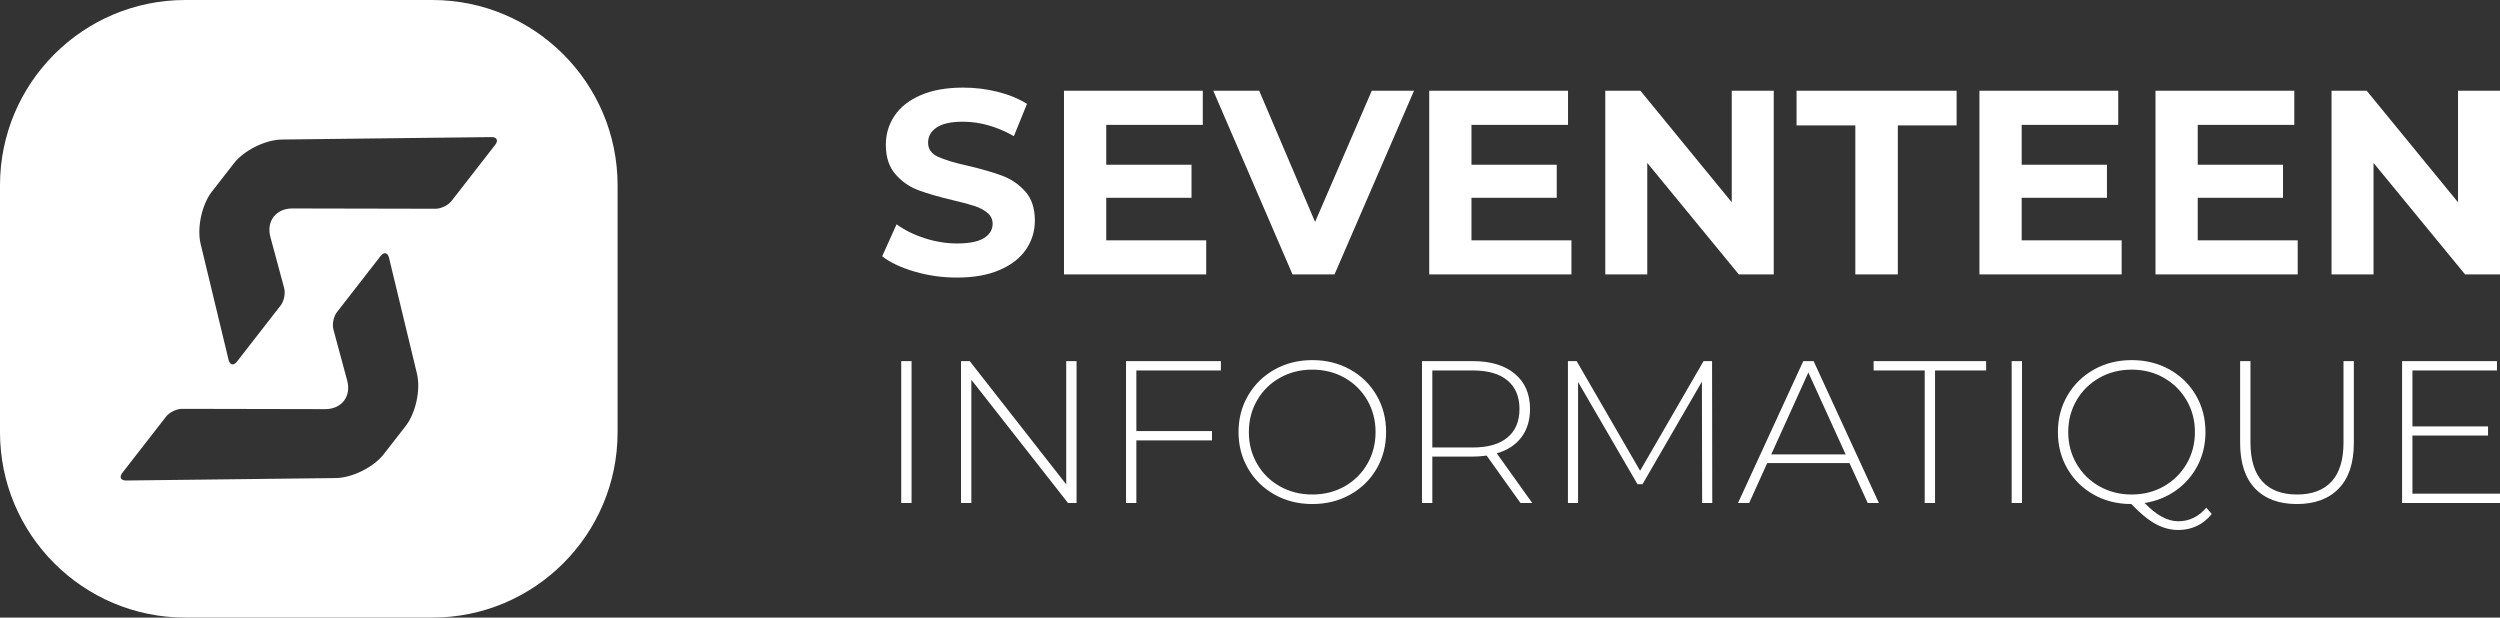 <?xml version="1.0" encoding="UTF-8" standalone="no"?><!-- Generator: Gravit.io --><svg xmlns="http://www.w3.org/2000/svg" xmlns:xlink="http://www.w3.org/1999/xlink" style="isolation:isolate" viewBox="0 0 2024 500" width="2024pt" height="500pt"><rect x="0" y="0" width="2024" height="500" fill="#333333" stroke="none"/><defs><clipPath id="_clipPath_gBlu92Y4Rh1tcnBo8hK6AxmZiu9cUSXT"><rect width="2024" height="500"/></clipPath></defs><g clip-path="url(#_clipPath_gBlu92Y4Rh1tcnBo8hK6AxmZiu9cUSXT)"><rect width="2024" height="500" style="fill:rgb(10,10,30)" fill-opacity="0"/><path d=" M 774.741 224.72 L 774.741 224.72 Q 757.109 224.72 740.647 219.941 L 740.647 219.941 L 740.647 219.941 Q 724.184 215.161 714.2 207.514 L 714.2 207.514 L 725.883 181.598 L 725.883 181.598 Q 735.442 188.608 748.613 192.857 L 748.613 192.857 L 748.613 192.857 Q 761.783 197.105 774.953 197.105 L 774.953 197.105 L 774.953 197.105 Q 789.61 197.105 796.62 192.75 L 796.62 192.75 L 796.62 192.75 Q 803.63 188.396 803.63 181.173 L 803.63 181.173 L 803.63 181.173 Q 803.63 175.863 799.488 172.358 L 799.488 172.358 L 799.488 172.358 Q 795.346 168.853 788.867 166.729 L 788.867 166.729 L 788.867 166.729 Q 782.388 164.604 771.342 162.055 L 771.342 162.055 L 771.342 162.055 Q 754.348 158.019 743.514 153.983 L 743.514 153.983 L 743.514 153.983 Q 732.681 149.947 724.927 141.025 L 724.927 141.025 L 724.927 141.025 Q 717.174 132.104 717.174 117.234 L 717.174 117.234 L 717.174 117.234 Q 717.174 104.276 724.184 93.761 L 724.184 93.761 L 724.184 93.761 Q 731.194 83.246 745.32 77.086 L 745.32 77.086 L 745.32 77.086 Q 759.446 70.926 779.839 70.926 L 779.839 70.926 L 779.839 70.926 Q 794.071 70.926 807.666 74.325 L 807.666 74.325 L 807.666 74.325 Q 821.261 77.723 831.457 84.096 L 831.457 84.096 L 820.836 110.224 L 820.836 110.224 Q 800.231 98.541 779.626 98.541 L 779.626 98.541 L 779.626 98.541 Q 765.182 98.541 758.278 103.214 L 758.278 103.214 L 758.278 103.214 Q 751.374 107.887 751.374 115.535 L 751.374 115.535 L 751.374 115.535 Q 751.374 123.182 759.34 126.899 L 759.34 126.899 L 759.34 126.899 Q 767.306 130.617 783.662 134.228 L 783.662 134.228 L 783.662 134.228 Q 800.656 138.264 811.49 142.3 L 811.49 142.3 L 811.49 142.3 Q 822.323 146.336 830.077 155.045 L 830.077 155.045 L 830.077 155.045 Q 837.83 163.755 837.83 178.624 L 837.83 178.624 L 837.83 178.624 Q 837.83 191.37 830.714 201.885 L 830.714 201.885 L 830.714 201.885 Q 823.598 212.4 809.366 218.56 L 809.366 218.56 L 809.366 218.56 Q 795.133 224.72 774.741 224.72 L 774.741 224.72 Z  M 895.609 194.556 L 976.542 194.556 L 976.542 222.171 L 861.409 222.171 L 861.409 73.475 L 973.781 73.475 L 973.781 101.09 L 895.609 101.09 L 895.609 133.378 L 964.647 133.378 L 964.647 160.144 L 895.609 160.144 L 895.609 194.556 Z  M 1110.581 73.475 L 1144.781 73.475 L 1080.417 222.171 L 1046.43 222.171 L 982.278 73.475 L 1019.452 73.475 L 1064.698 179.686 L 1110.581 73.475 Z  M 1191.302 194.556 L 1272.235 194.556 L 1272.235 222.171 L 1157.102 222.171 L 1157.102 73.475 L 1269.474 73.475 L 1269.474 101.09 L 1191.302 101.09 L 1191.302 133.378 L 1260.339 133.378 L 1260.339 160.144 L 1191.302 160.144 L 1191.302 194.556 Z  M 1402.026 73.475 L 1436.013 73.475 L 1436.013 222.171 L 1407.761 222.171 L 1333.625 131.891 L 1333.625 222.171 L 1299.638 222.171 L 1299.638 73.475 L 1328.102 73.475 L 1402.026 163.755 L 1402.026 73.475 Z  M 1502.077 222.171 L 1502.077 101.515 L 1454.494 101.515 L 1454.494 73.475 L 1584.072 73.475 L 1584.072 101.515 L 1536.489 101.515 L 1536.489 222.171 L 1502.077 222.171 Z  M 1636.753 194.556 L 1717.686 194.556 L 1717.686 222.171 L 1602.553 222.171 L 1602.553 73.475 L 1714.924 73.475 L 1714.924 101.09 L 1636.753 101.09 L 1636.753 133.378 L 1705.79 133.378 L 1705.79 160.144 L 1636.753 160.144 L 1636.753 194.556 Z  M 1779.289 194.556 L 1860.222 194.556 L 1860.222 222.171 L 1745.089 222.171 L 1745.089 73.475 L 1857.46 73.475 L 1857.46 101.09 L 1779.289 101.09 L 1779.289 133.378 L 1848.326 133.378 L 1848.326 160.144 L 1779.289 160.144 L 1779.289 194.556 Z  M 1990.012 73.475 L 2024 73.475 L 2024 222.171 L 1995.748 222.171 L 1921.612 131.891 L 1921.612 222.171 L 1887.624 222.171 L 1887.624 73.475 L 1916.089 73.475 L 1990.012 163.755 L 1990.012 73.475 Z " fill="rgb(255,255,255)"/><path d=" M 729.627 407.247 L 729.627 292.367 L 737.997 292.367 L 737.997 407.247 L 729.627 407.247 Z  M 863.216 292.367 L 871.586 292.367 L 871.586 407.247 L 864.693 407.247 L 786.41 307.465 L 786.41 407.247 L 778.041 407.247 L 778.041 292.367 L 785.098 292.367 L 863.216 392.148 L 863.216 292.367 Z  M 988.436 299.916 L 920 299.916 L 920 348.986 L 981.215 348.986 L 981.215 356.535 L 920 356.535 L 920 407.247 L 911.63 407.247 L 911.63 292.367 L 988.436 292.367 L 988.436 299.916 Z  M 1062.452 408.067 L 1062.452 408.067 Q 1045.548 408.067 1031.926 400.436 L 1031.926 400.436 L 1031.926 400.436 Q 1018.305 392.805 1010.509 379.511 L 1010.509 379.511 L 1010.509 379.511 Q 1002.714 366.218 1002.714 349.807 L 1002.714 349.807 L 1002.714 349.807 Q 1002.714 333.395 1010.509 320.102 L 1010.509 320.102 L 1010.509 320.102 Q 1018.305 306.809 1031.926 299.177 L 1031.926 299.177 L 1031.926 299.177 Q 1045.548 291.546 1062.452 291.546 L 1062.452 291.546 L 1062.452 291.546 Q 1079.355 291.546 1092.977 299.095 L 1092.977 299.095 L 1092.977 299.095 Q 1106.598 306.645 1114.394 319.938 L 1114.394 319.938 L 1114.394 319.938 Q 1122.189 333.231 1122.189 349.807 L 1122.189 349.807 L 1122.189 349.807 Q 1122.189 366.382 1114.394 379.676 L 1114.394 379.676 L 1114.394 379.676 Q 1106.598 392.969 1092.977 400.518 L 1092.977 400.518 L 1092.977 400.518 Q 1079.355 408.067 1062.452 408.067 L 1062.452 408.067 Z  M 1062.452 400.354 L 1062.452 400.354 Q 1076.894 400.354 1088.546 393.789 L 1088.546 393.789 L 1088.546 393.789 Q 1100.198 387.225 1106.927 375.655 L 1106.927 375.655 L 1106.927 375.655 Q 1113.655 364.085 1113.655 349.807 L 1113.655 349.807 L 1113.655 349.807 Q 1113.655 335.529 1106.927 323.959 L 1106.927 323.959 L 1106.927 323.959 Q 1100.198 312.389 1088.546 305.824 L 1088.546 305.824 L 1088.546 305.824 Q 1076.894 299.259 1062.452 299.259 L 1062.452 299.259 L 1062.452 299.259 Q 1048.009 299.259 1036.275 305.824 L 1036.275 305.824 L 1036.275 305.824 Q 1024.541 312.389 1017.812 323.959 L 1017.812 323.959 L 1017.812 323.959 Q 1011.084 335.529 1011.084 349.807 L 1011.084 349.807 L 1011.084 349.807 Q 1011.084 364.085 1017.812 375.655 L 1017.812 375.655 L 1017.812 375.655 Q 1024.541 387.225 1036.275 393.789 L 1036.275 393.789 L 1036.275 393.789 Q 1048.009 400.354 1062.452 400.354 L 1062.452 400.354 Z  M 1240.516 407.247 L 1230.997 407.247 L 1203.59 368.844 L 1203.59 368.844 Q 1197.518 369.665 1192.43 369.665 L 1192.43 369.665 L 1159.608 369.665 L 1159.608 407.247 L 1151.238 407.247 L 1151.238 292.367 L 1192.43 292.367 L 1192.43 292.367 Q 1214.094 292.367 1226.402 302.624 L 1226.402 302.624 L 1226.402 302.624 Q 1238.711 312.881 1238.711 331.098 L 1238.711 331.098 L 1238.711 331.098 Q 1238.711 344.719 1231.736 353.992 L 1231.736 353.992 L 1231.736 353.992 Q 1224.761 363.264 1211.796 367.039 L 1211.796 367.039 L 1240.516 407.247 Z  M 1159.608 362.279 L 1192.43 362.279 L 1192.43 362.279 Q 1210.811 362.279 1220.494 354.156 L 1220.494 354.156 L 1220.494 354.156 Q 1230.177 346.032 1230.177 331.098 L 1230.177 331.098 L 1230.177 331.098 Q 1230.177 316.163 1220.494 308.039 L 1220.494 308.039 L 1220.494 308.039 Q 1210.811 299.916 1192.43 299.916 L 1192.43 299.916 L 1159.608 299.916 L 1159.608 362.279 Z  M 1386.25 407.247 L 1378.044 407.247 L 1377.88 308.942 L 1329.794 391.984 L 1325.692 391.984 L 1277.606 309.27 L 1277.606 407.247 L 1269.4 407.247 L 1269.4 292.367 L 1276.457 292.367 L 1327.825 381.153 L 1379.193 292.367 L 1386.086 292.367 L 1386.25 407.247 Z  M 1512.126 407.247 L 1497.356 374.916 L 1430.725 374.916 L 1416.119 407.247 L 1407.093 407.247 L 1459.938 292.367 L 1468.307 292.367 L 1521.152 407.247 L 1512.126 407.247 Z  M 1434.007 367.859 L 1494.237 367.859 L 1464.04 301.557 L 1434.007 367.859 Z  M 1558.242 407.247 L 1558.242 299.916 L 1516.885 299.916 L 1516.885 292.367 L 1607.969 292.367 L 1607.969 299.916 L 1566.612 299.916 L 1566.612 407.247 L 1558.242 407.247 Z  M 1628.647 407.247 L 1628.647 292.367 L 1637.017 292.367 L 1637.017 407.247 L 1628.647 407.247 Z  M 1786.198 411.021 L 1790.629 416.109 L 1790.629 416.109 Q 1785.541 422.51 1778.648 425.792 L 1778.648 425.792 L 1778.648 425.792 Q 1771.756 429.074 1763.55 429.074 L 1763.55 429.074 L 1763.55 429.074 Q 1754.031 429.074 1745.087 424.151 L 1745.087 424.151 L 1745.087 424.151 Q 1736.143 419.227 1725.475 408.067 L 1725.475 408.067 L 1725.475 408.067 Q 1708.571 408.067 1695.032 400.436 L 1695.032 400.436 L 1695.032 400.436 Q 1681.492 392.805 1673.779 379.511 L 1673.779 379.511 L 1673.779 379.511 Q 1666.066 366.218 1666.066 349.807 L 1666.066 349.807 L 1666.066 349.807 Q 1666.066 333.395 1673.861 320.102 L 1673.861 320.102 L 1673.861 320.102 Q 1681.656 306.809 1695.278 299.177 L 1695.278 299.177 L 1695.278 299.177 Q 1708.9 291.546 1725.803 291.546 L 1725.803 291.546 L 1725.803 291.546 Q 1742.707 291.546 1756.329 299.095 L 1756.329 299.095 L 1756.329 299.095 Q 1769.95 306.645 1777.746 319.938 L 1777.746 319.938 L 1777.746 319.938 Q 1785.541 333.231 1785.541 349.807 L 1785.541 349.807 L 1785.541 349.807 Q 1785.541 364.577 1779.223 376.804 L 1779.223 376.804 L 1779.223 376.804 Q 1772.904 389.03 1761.745 396.99 L 1761.745 396.99 L 1761.745 396.99 Q 1750.585 404.949 1736.307 407.247 L 1736.307 407.247 L 1736.307 407.247 Q 1750.421 422.017 1763.55 422.017 L 1763.55 422.017 L 1763.55 422.017 Q 1776.843 422.017 1786.198 411.021 L 1786.198 411.021 Z  M 1674.435 349.807 L 1674.435 349.807 Q 1674.435 363.921 1681.164 375.491 L 1681.164 375.491 L 1681.164 375.491 Q 1687.893 387.061 1699.627 393.707 L 1699.627 393.707 L 1699.627 393.707 Q 1711.361 400.354 1725.803 400.354 L 1725.803 400.354 L 1725.803 400.354 Q 1740.245 400.354 1751.898 393.707 L 1751.898 393.707 L 1751.898 393.707 Q 1763.55 387.061 1770.278 375.491 L 1770.278 375.491 L 1770.278 375.491 Q 1777.007 363.921 1777.007 349.807 L 1777.007 349.807 L 1777.007 349.807 Q 1777.007 335.693 1770.278 324.123 L 1770.278 324.123 L 1770.278 324.123 Q 1763.55 312.553 1751.898 305.906 L 1751.898 305.906 L 1751.898 305.906 Q 1740.245 299.259 1725.803 299.259 L 1725.803 299.259 L 1725.803 299.259 Q 1711.361 299.259 1699.627 305.906 L 1699.627 305.906 L 1699.627 305.906 Q 1687.893 312.553 1681.164 324.123 L 1681.164 324.123 L 1681.164 324.123 Q 1674.435 335.693 1674.435 349.807 L 1674.435 349.807 Z  M 1859.557 408.067 L 1859.557 408.067 Q 1837.73 408.067 1825.667 395.431 L 1825.667 395.431 L 1825.667 395.431 Q 1813.605 382.794 1813.605 358.505 L 1813.605 358.505 L 1813.605 292.367 L 1821.975 292.367 L 1821.975 358.177 L 1821.975 358.177 Q 1821.975 379.347 1831.657 389.851 L 1831.657 389.851 L 1831.657 389.851 Q 1841.34 400.354 1859.721 400.354 L 1859.721 400.354 L 1859.721 400.354 Q 1877.938 400.354 1887.62 389.851 L 1887.62 389.851 L 1887.62 389.851 Q 1897.303 379.347 1897.303 358.177 L 1897.303 358.177 L 1897.303 292.367 L 1905.673 292.367 L 1905.673 358.505 L 1905.673 358.505 Q 1905.673 382.794 1893.529 395.431 L 1893.529 395.431 L 1893.529 395.431 Q 1881.384 408.067 1859.557 408.067 L 1859.557 408.067 Z  M 1953.102 399.698 L 2024 399.698 L 2024 407.247 L 1944.732 407.247 L 1944.732 292.367 L 2021.538 292.367 L 2021.538 299.916 L 1953.102 299.916 L 1953.102 345.212 L 2014.317 345.212 L 2014.317 352.597 L 1953.102 352.597 L 1953.102 399.698 Z " fill="rgb(255,255,255)"/><path d=" M 150 0 L 350 0 C 432.787 0 500 67.213 500 150 L 500 350 C 500 432.787 432.787 500 350 500 L 150 500 C 67.213 500 0 432.787 0 350 L 0 150 C 0 67.213 67.213 0 150 0 Z  M 400.943 117.205 L 365.55 162.707 C 362.839 166.192 357.054 169.014 352.639 169.005 L 236.668 168.771 C 223.422 168.744 215.468 179.106 218.916 191.895 L 230.061 233.226 C 231.21 237.489 229.943 243.78 227.232 247.265 L 191.839 292.766 C 189.129 296.252 186.087 295.596 185.052 291.304 L 162.419 197.438 C 159.314 184.562 163.395 165.619 171.528 155.163 L 189.401 132.185 C 197.534 121.729 214.89 113.116 228.135 112.961 L 397.855 110.984 C 402.27 110.932 403.654 113.72 400.943 117.205 Z  M 99.057 382.795 L 134.45 337.293 C 137.161 333.808 142.946 330.986 147.361 330.995 L 263.332 331.229 C 276.578 331.256 284.532 320.894 281.084 308.105 L 269.939 266.774 C 268.79 262.511 270.057 256.22 272.768 252.735 L 308.161 207.234 C 310.871 203.748 313.913 204.404 314.948 208.696 L 337.581 302.562 C 340.686 315.438 336.605 334.381 328.472 344.837 L 310.599 367.815 C 302.466 378.271 285.11 386.884 271.865 387.039 L 102.145 389.016 C 97.73 389.068 96.346 386.28 99.057 382.795 Z " fill-rule="evenodd" fill="rgb(255,255,255)"/></g></svg>